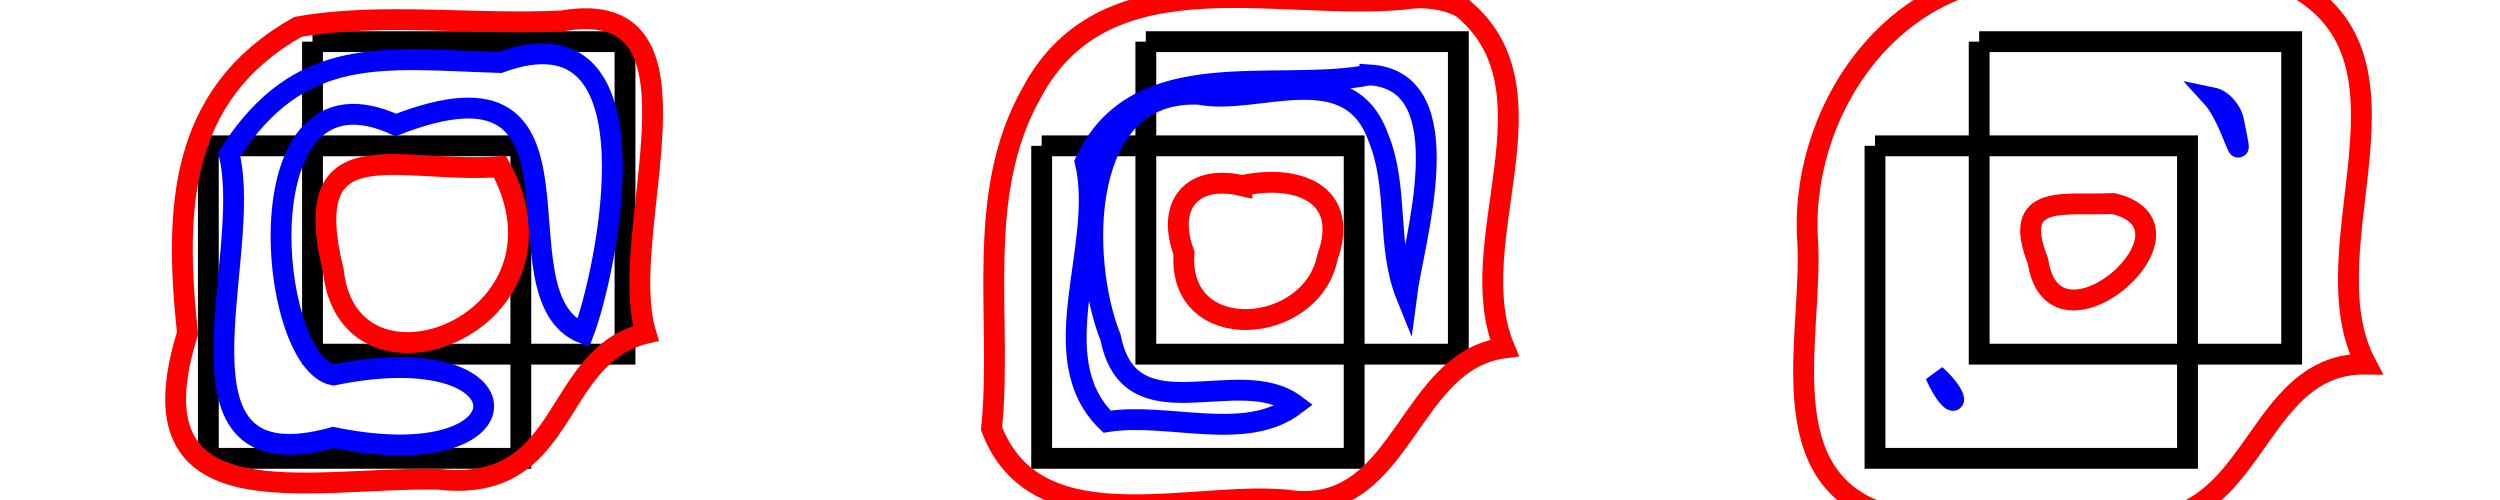 <?xml version="1.0" encoding="UTF-8" standalone="no"?>
<svg
   xmlns:dc="http://purl.org/dc/elements/1.1/"
   xmlns:cc="http://creativecommons.org/ns#"
   xmlns:rdf="http://www.w3.org/1999/02/22-rdf-syntax-ns#"
   xmlns:svg="http://www.w3.org/2000/svg"
   xmlns="http://www.w3.org/2000/svg"
   xmlns:sodipodi="http://sodipodi.sourceforge.net/DTD/sodipodi-0.dtd"
   xmlns:inkscape="http://www.inkscape.org/namespaces/inkscape"
   version="1.1"
   viewBox="0.0 8.0 120.0 24.0"
   width="100mm"
   height="20mm"
   id="svg5473"
   inkscape:version="0.91 r13725"
   sodipodi:docname="squares-simple-diff-1mm-offsets.svg">
  <sodipodi:namedview
     pagecolor="#ffffff"
     bordercolor="#666666"
     borderopacity="1"
     objecttolerance="10"
     gridtolerance="10"
     guidetolerance="10"
     inkscape:pageopacity="0"
     inkscape:pageshadow="2"
     inkscape:window-width="1444"
     inkscape:window-height="858"
     id="namedview5480"
     showgrid="false"
     inkscape:zoom="4.0311372"
     inkscape:cx="233.25981"
     inkscape:cy="31.939451"
     inkscape:window-x="0"
     inkscape:window-y="0"
     inkscape:window-maximized="0"
     inkscape:current-layer="layer1" />
  <defs
     id="defs4215" />
  <g
     id="layer1">
    <path
       id="path1"
       style="fill:none;fill-rule:evenodd;stroke:#000000;stroke-width:1px;stroke-linecap:butt;stroke-linejoin:miter;stroke-opacity:1"
       d="m 10,15 0,15 15,0 0,-15 -15,0 5,0 0,-5 0,15 15,0 0,-15 -15,0" />
    <path
       id="path2"
       style="fill:none;fill-rule:evenodd;stroke:#000000;stroke-width:1px;stroke-linecap:butt;stroke-linejoin:miter;stroke-opacity:1"
       d="m 50,15 0,15 15,0 0,-15 -15,0 5,0 0,-5 0,15 15,0 0,-15 -15,0" />
    <path
       id="path3"
       style="fill:none;fill-rule:evenodd;stroke:#000000;stroke-width:1px;stroke-linecap:butt;stroke-linejoin:miter;stroke-opacity:1"
       d="m 90,15 0,15 15,0 0,-15 -15,0 5,0 0,-5 0,15 15,0 0,-15 -15,0" />
    <path
       style="fill:none;fill-rule:evenodd;stroke:#ff0000;stroke-width:1px;stroke-linecap:butt;stroke-linejoin:miter;stroke-opacity:1"
       d="M 14.293,9.293 C 8.53,12.539 8.376,18.108 9,24 c -2.876,9.209 5.772,6.894 12,7 6.417,0.751 5.415,-5.919 10,-7 C 29.516,19.15 34.636,7.697 27,9 22.828,9.221 18.253,8.574 14.293,9.293 Z M 24,16 c 4.092,7.509 -7.252,11.896 -8,5 -1.732,-7.018 3.113,-4.628 8,-5 z"
       id="path5486"
       inkscape:connector-curvature="0" />
    <path
       style="fill:none;fill-rule:evenodd;stroke:#0000ff;stroke-width:1px;stroke-linecap:butt;stroke-linejoin:miter;stroke-opacity:1"
       d="M 11,15.414 C 12.217,20.392 7.432,31.373 16,29 c 9.622,1.978 9.622,-4.978 0,-3 -3.198,-0.652 -4.422,-15.424 3,-12 10.377,-4.044 4.455,8.212 9,10 1.073,-2.776 3.937,-15.91 -4,-13 -5.581,-0.168 -9.594,-0.929 -13,4.414 z"
       id="path5490"
       inkscape:connector-curvature="0" />
    <path
       style="fill:none;fill-rule:evenodd;stroke:#ff0000;stroke-width:1px;stroke-linecap:butt;stroke-linejoin:miter;stroke-opacity:1"
       d="M 67.941,7.9 C 61.804,8.718 53.155,5.615 49.518,12.459 46.731,17.382 48.134,23.279 47.594,28.57 c 2.181,5.77 10.05,2.813 14.588,3.484 5.202,0.397 5.403,-6.758 10.029,-7.357 C 70.085,19.615 75.048,12.318 70.158,8.352 69.481,7.996 68.7,7.877 67.941,7.9 Z m -8.33,9.01 c 2.669,-0.579 5.216,0.382 4.104,3.443 -0.757,3.777 -7.209,4.252 -6.883,-0.205 -0.857,-2.286 0.363,-3.802 2.779,-3.238 z"
       id="path5494"
       inkscape:connector-curvature="0" />
    <path
       style="fill:none;fill-rule:evenodd;stroke:#0000ff;stroke-width:1px;stroke-linecap:butt;stroke-linejoin:miter;stroke-opacity:1"
       d="m 65.754,11.596 c -4.539,0.88 -11.207,-1.153 -13.664,4.178 0.962,4.027 -2.143,9.367 1.047,12.465 2.928,-0.469 6.626,1.014 9.033,-0.809 -2.739,-2.041 -7.911,1.524 -8.861,-3.221 -1.531,-3.864 -1.507,-11.958 4.266,-11.682 2.707,0.559 7.149,-1.858 8.57,2.037 1.018,2.433 0.38,5.214 1.365,7.645 0.335,-2.613 2.765,-10.317 -1.756,-10.613 z"
       id="path5500"
       inkscape:connector-curvature="0" />
    <path
       style="fill:none;fill-rule:evenodd;stroke:#ff0000;stroke-width:1px;stroke-linecap:butt;stroke-linejoin:miter;stroke-opacity:1"
       d="M 98.412,6.895 C 91.43,6.185 86.479,12.805 86.752,19.311 c 0.36,4.64 -2.044,11.791 4.01,13.453 4.561,0.833 9.429,0.43 13.957,-0.119 3.735,-1.509 4.253,-7.237 8.848,-7.17 -2.971,-5.639 3.461,-14.972 -3.988,-18.404 -3.646,-0.216 -7.403,0.008 -11.166,-0.176 z m 3.014,10.873 c 4.789,1.114 -2.861,7.829 -3.604,2.762 -1.327,-3.331 1.354,-2.632 3.604,-2.762 z"
       id="path5506"
       inkscape:connector-curvature="0" />
    <path
       style="fill:none;fill-rule:evenodd;stroke:#0000ff;stroke-width:1px;stroke-linecap:butt;stroke-linejoin:miter;stroke-opacity:1"
       d="m 106.205,12.693 c 0.95,1.043 1.632,4.15 0.982,1.002 -0.148,-0.455 -0.535,-0.91 -0.982,-1.002 z M 92.895,25.992 c 0.886,1.947 1.436,1.301 0,0 z"
       id="path5514"
       inkscape:connector-curvature="0" />
  </g>
</svg>
